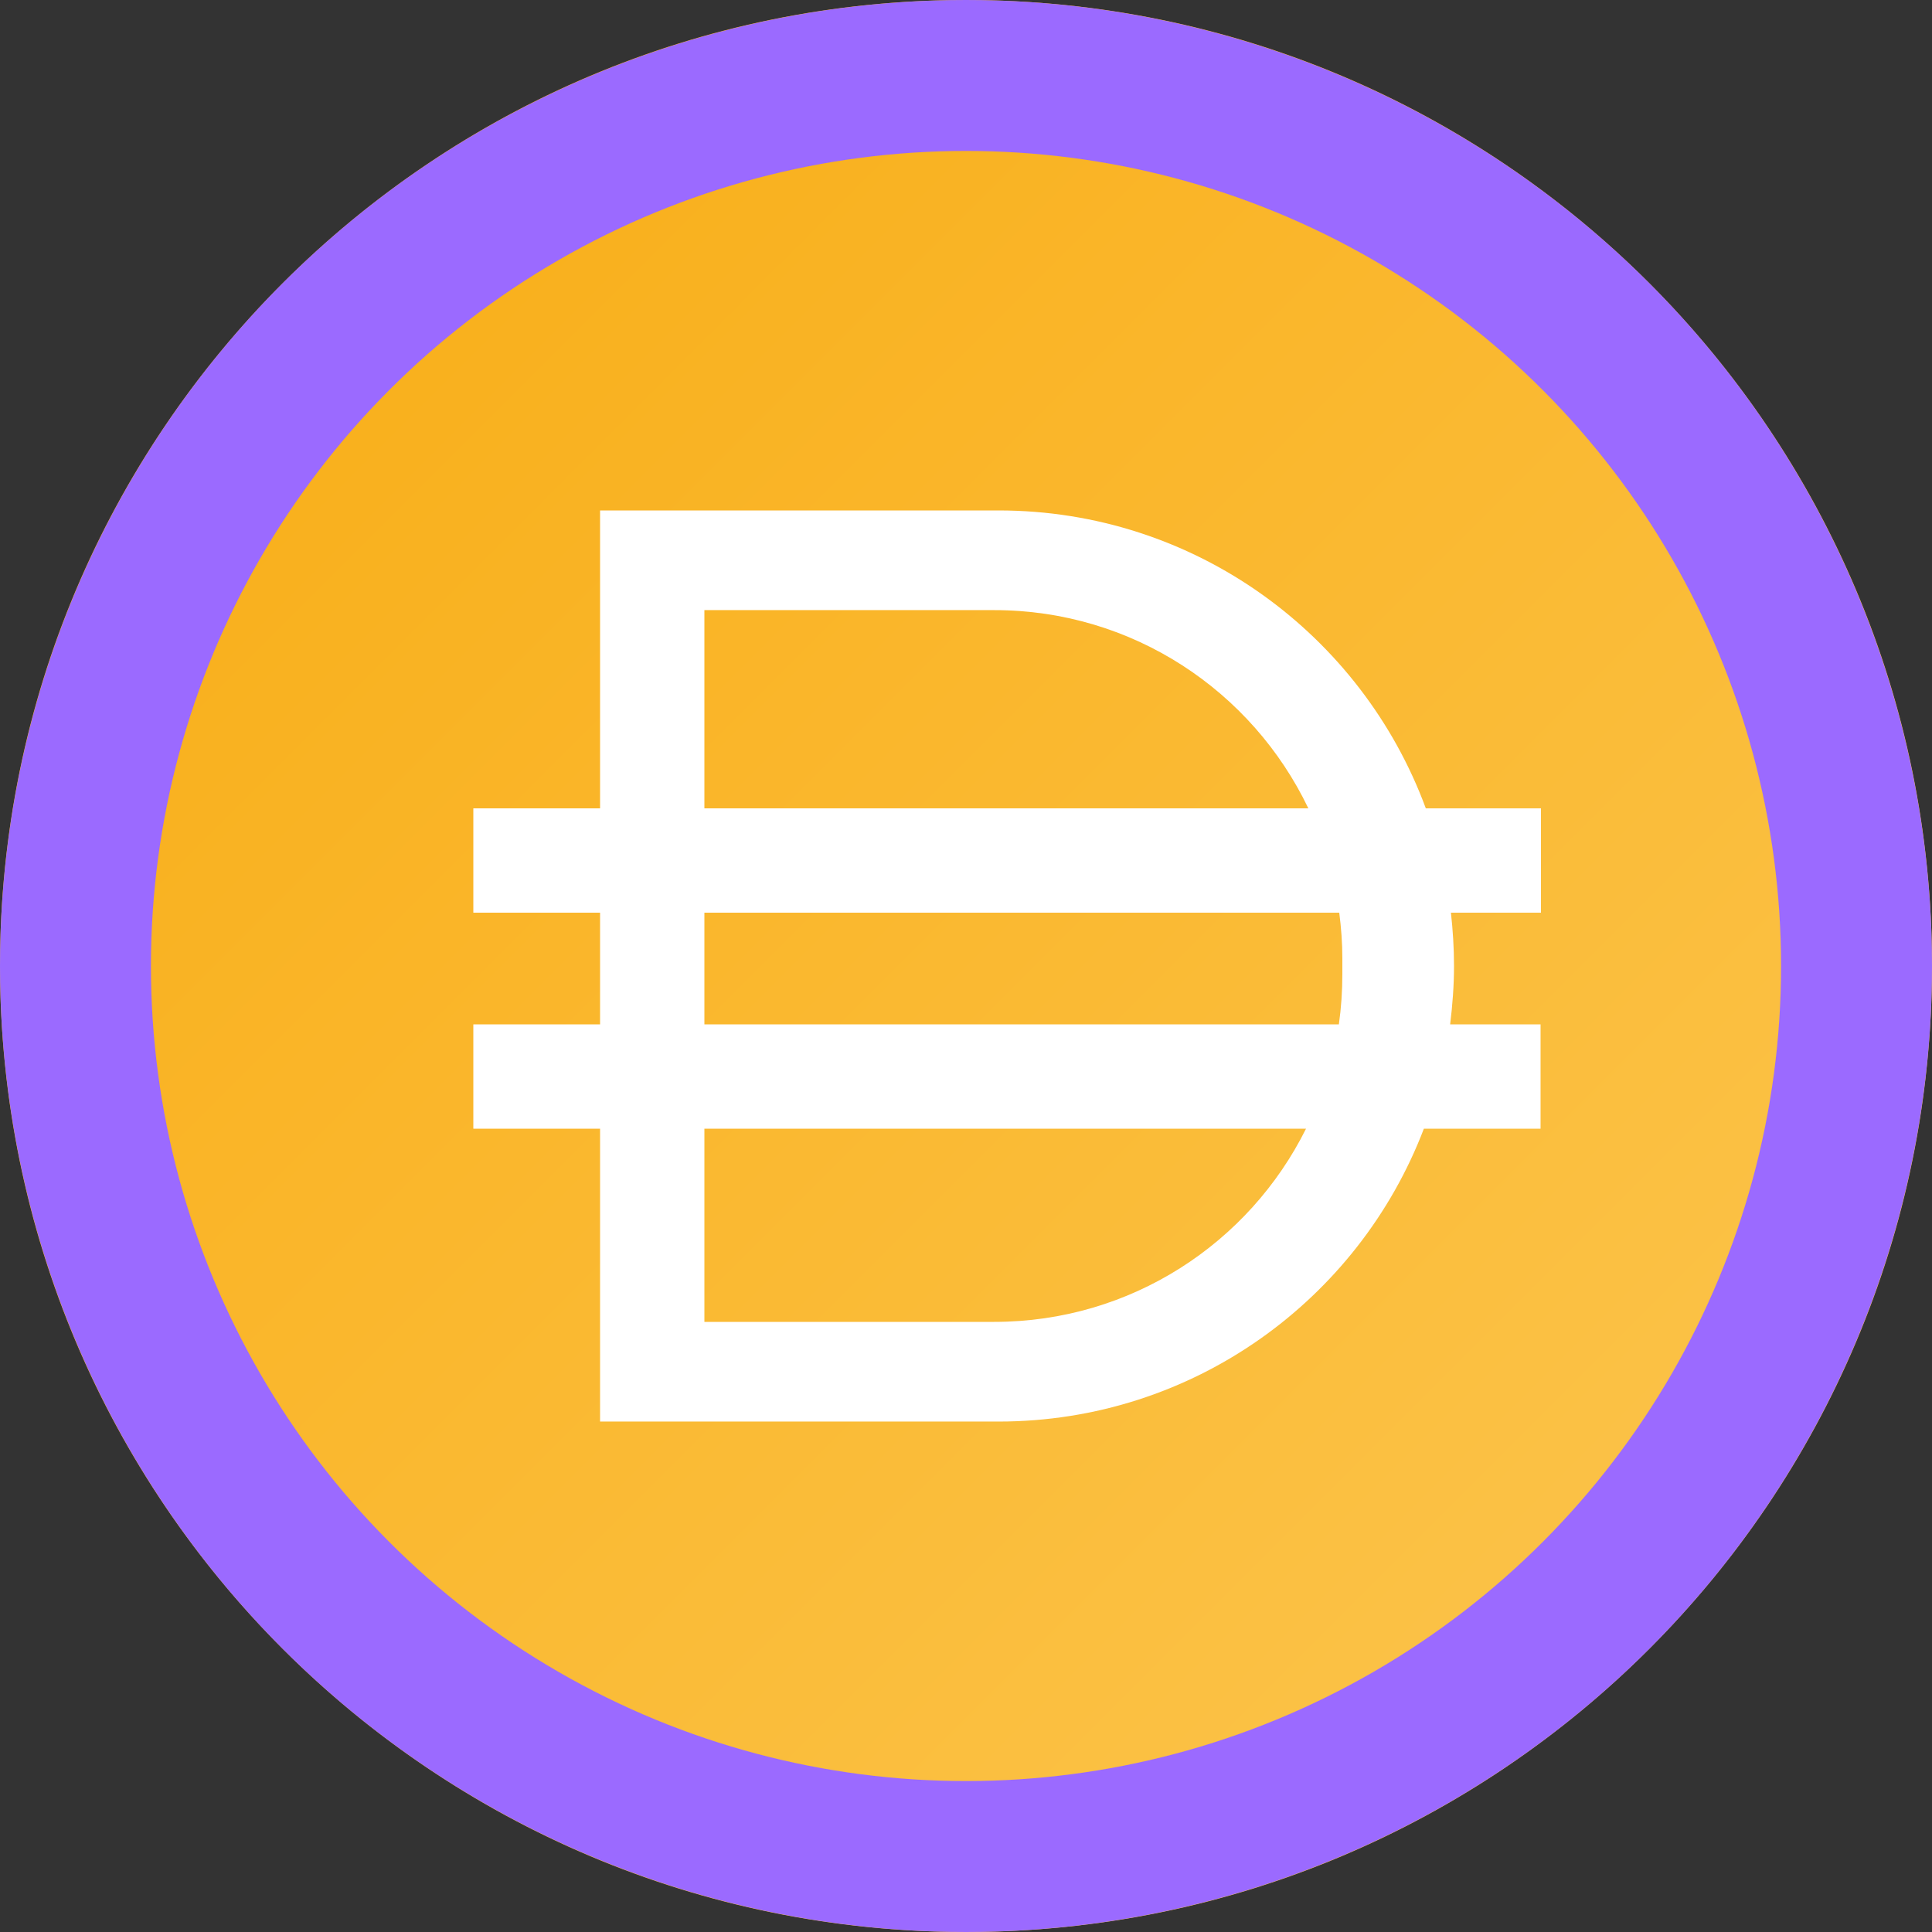 <svg width="256" height="256" viewBox="0 0 256 256" fill="none" xmlns="http://www.w3.org/2000/svg">
<rect x="0" y="0" width="256" height="256" fill="#333333" stroke="none"/>
<g clip-path="url(#clip0_29_64)">
<g clip-path="url(#clip1_29_64)">
<path d="M128 256C198.692 256 256 198.692 256 128C256 57.308 198.692 0 128 0C57.308 0 0 57.308 0 128C0 198.692 57.308 256 128 256Z" fill="url(#paint0_linear_29_64)"/>
<path d="M204.133 107.11H188.927C180.428 84.07 158.309 67.635 132.3 67.635H79.512V107.11H62.719V120.934H79.512V135.731H62.719V149.555H79.512V188.364H132.3C158.053 188.364 180.018 172.236 188.671 149.555H204.133V135.731H192.152C192.46 133.222 192.664 130.611 192.664 128C192.664 125.593 192.511 123.238 192.255 120.934H204.184V107.11H204.133ZM93.336 80.844H131.736C150.117 80.844 165.938 91.596 173.362 107.11H93.336V80.844ZM131.736 175.155H93.336V149.555H173.055C165.528 164.71 149.861 175.155 131.736 175.155ZM177.868 126.976V129.075C177.868 131.328 177.714 133.58 177.407 135.731H93.336V120.934H177.458C177.714 122.931 177.868 124.928 177.868 126.976Z" fill="white"/>
</g>
<circle cx="128" cy="128" r="118" stroke="#9B6AFF" stroke-width="20"/>
</g>
<defs>
<linearGradient id="paint0_linear_29_64" x1="37.49" y1="37.49" x2="218.51" y2="218.51" gradientUnits="userSpaceOnUse">
<stop stop-color="#F9AF1A"/>
<stop offset="1" stop-color="#FBC349"/>
</linearGradient>
<clipPath id="clip0_29_64">
<rect width="256" height="256" fill="white"/>
</clipPath>
<clipPath id="clip1_29_64">
<rect width="256" height="256" fill="white"/>
</clipPath>
</defs>
</svg>
